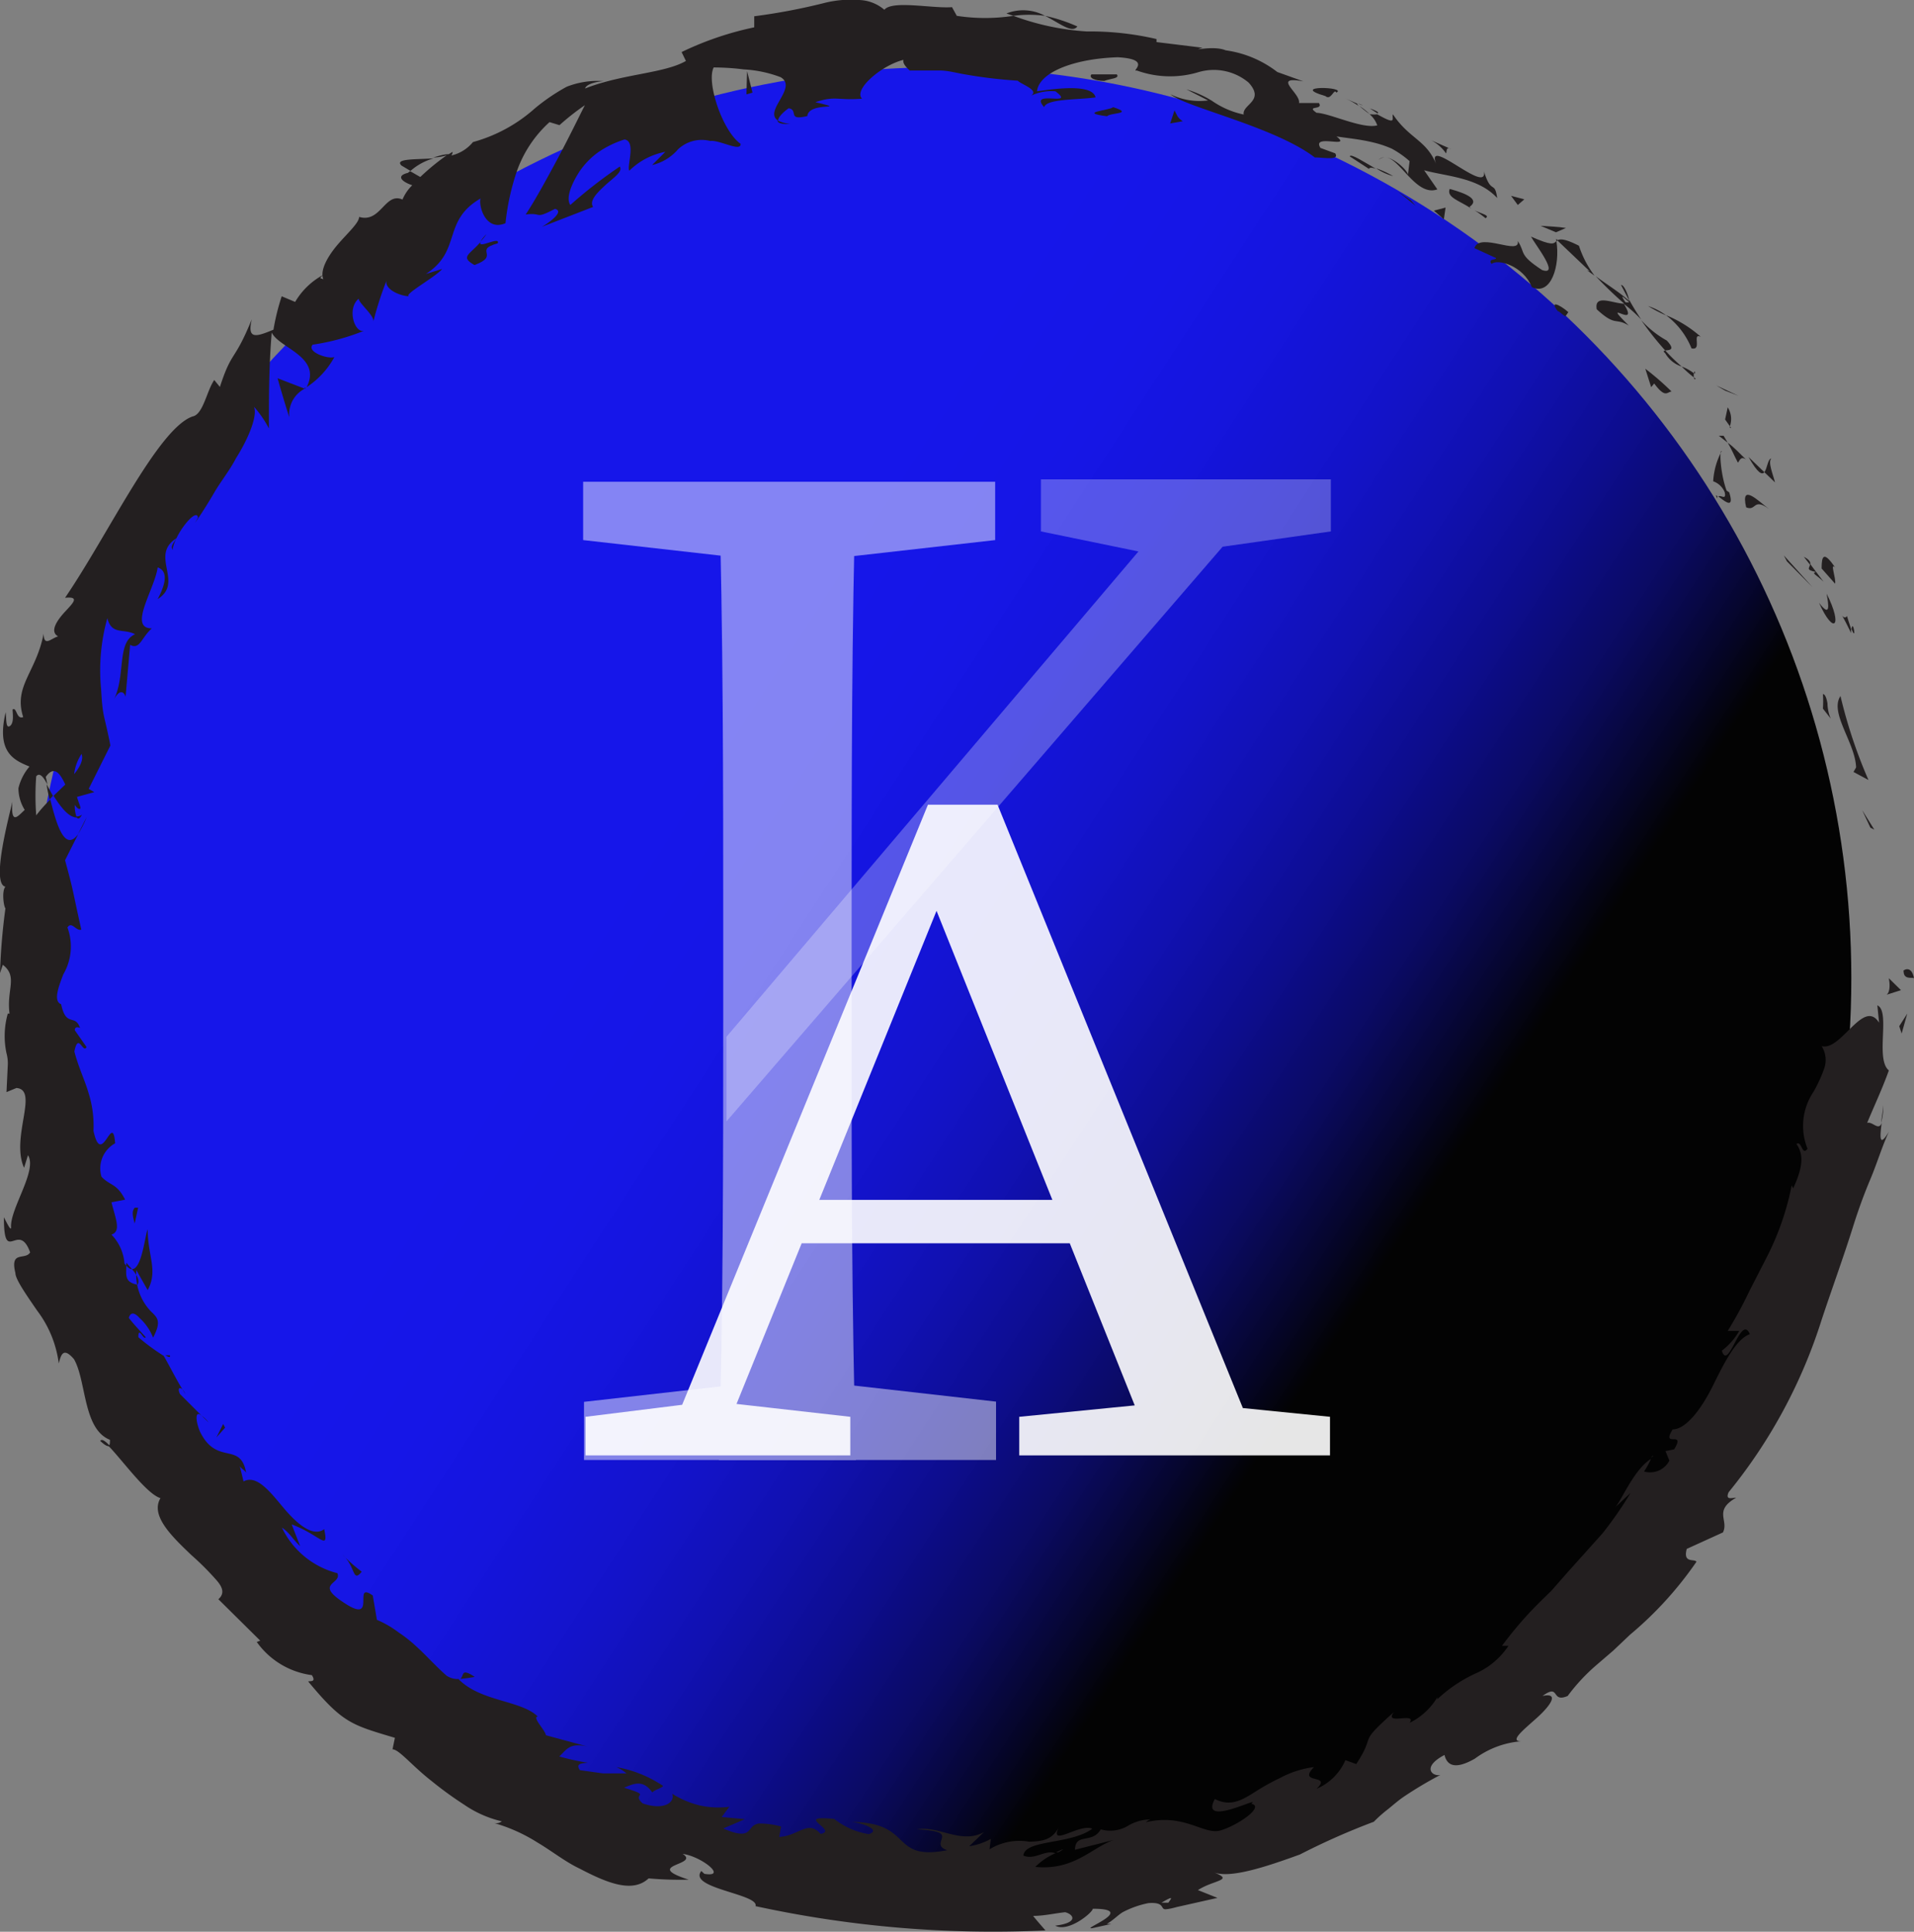 <svg xmlns="http://www.w3.org/2000/svg" xmlns:xlink="http://www.w3.org/1999/xlink" viewBox="0 0 88.26 89.06"><rect x="0" y="0" width="88.26" height="89.06" fill="#808080" stroke="none"/><defs><style>.cls-1{fill:url(#linear-gradient);}.cls-2{fill:#231f20;}.cls-3{opacity:0.9;}.cls-4{fill:#fff;}.cls-5{opacity:0.47;}.cls-6{opacity:0.66;}.cls-7{opacity:0.42;}</style><linearGradient id="linear-gradient" x1="8.14" y1="22.22" x2="78.59" y2="67.98" gradientUnits="userSpaceOnUse"><stop offset="0.33" stop-color="blue" stop-opacity="0.83"/><stop offset="0.4" stop-color="#0000fb" stop-opacity="0.83"/><stop offset="0.46" stop-color="#00e" stop-opacity="0.84"/><stop offset="0.53" stop-color="#0000d7" stop-opacity="0.85"/><stop offset="0.59" stop-color="#0000b8" stop-opacity="0.87"/><stop offset="0.65" stop-color="#000090" stop-opacity="0.9"/><stop offset="0.71" stop-color="#00005f" stop-opacity="0.92"/><stop offset="0.76" stop-color="#000026" stop-opacity="0.96"/><stop offset="0.79" stop-opacity="0.98"/></linearGradient></defs><g id="Layer_2" data-name="Layer 2"><g id="Layer_1-2" data-name="Layer 1"><circle class="cls-1" cx="43.37" cy="45.1" r="42"/><path class="cls-2" d="M87.78,44.77c0,.42.4.27.48.33C88.13,44.41,87.68,44.79,87.78,44.77Z"/><polygon class="cls-2" points="86.25 38.16 86.43 38.25 85.87 37.35 86.25 38.16"/><path class="cls-2" d="M84.87,32.09c-.52.77.68,2.15.72,3.29l-.12.21.69.37A22.68,22.68,0,0,1,84.87,32.09Z"/><path class="cls-2" d="M85.17,28.4c-.19.3-.48-.61.19.79a.65.65,0,0,1,0-.17C85.33,28.89,85.26,28.71,85.17,28.4Z"/><path class="cls-2" d="M85.38,29c.25.64.06-.5,0,0Z"/><path class="cls-2" d="M84,26.21l.62.7c.06-.23-.25-1,0-.75C84.09,25.38,84,25.63,84,26.21Z"/><path class="cls-2" d="M83.18,25.67l.29.37C83.5,25.94,83.47,25.82,83.18,25.67Z"/><path class="cls-2" d="M84.09,26.82,83.47,26c0,.17-.25.27.27.37C83.51,26.43,83.78,26.51,84.09,26.82Z"/><path class="cls-2" d="M84.23,27.37c.09.5.2,1.14-.35.42C84.56,29.31,85,28.89,84.23,27.37Z"/><path class="cls-2" d="M84.06,32a5,5,0,0,1,0,.67l.36.46a1.88,1.88,0,0,1-.15-.7C84.23,32.19,84.16,32,84.06,32Z"/><path class="cls-2" d="M81.68,21.14c-.16,0-.19.47-.32.63l.49.47C81.77,21.9,81.51,21.3,81.68,21.14Z"/><path class="cls-2" d="M81.36,21.77l-.73-.7C81.06,21.83,81.25,21.9,81.36,21.77Z"/><polygon class="cls-2" points="82.4 25.88 83.58 27.07 82.26 25.61 82.4 25.88"/><polygon class="cls-2" points="79.55 18.01 80.17 18.25 79.14 17.77 79.55 18.01"/><path class="cls-2" d="M78,16.06c.51.12,0-.74.43-.53a5.57,5.57,0,0,0-1.61-1A3.57,3.57,0,0,1,78,16.06Z"/><path class="cls-2" d="M76,14.11a5.83,5.83,0,0,0,.83.43A3,3,0,0,0,76,14.11Z"/><path class="cls-2" d="M79.77,19.65a1,1,0,0,0-.1-.87l-.12.56Z"/><path class="cls-2" d="M79.55,19.36v0l-.48-.68Z"/><path class="cls-2" d="M79.83,19.73l-.06-.08C79.76,19.71,79.76,19.73,79.83,19.73Z"/><path class="cls-2" d="M81.58,23.47c-.5-.37-1.33-1.23-1.06-.08C81,23.59,80.83,22.92,81.58,23.47Z"/><path class="cls-2" d="M79.67,20.41c.18.3.31.62.47.92.08-.08.12-.32.37-.15C80.23,20.92,80,20.65,79.67,20.41Z"/><polygon class="cls-2" points="79.26 20.09 79.67 20.41 79.48 20.09 79.26 20.09"/><path class="cls-2" d="M76.86,15.7a4.6,4.6,0,0,1-1.18-.94,13.93,13.93,0,0,0,1.11,1.4C76.94,16.13,77.3,16.17,76.86,15.7Z"/><path class="cls-2" d="M78.19,17.46l-.08-.06C78.12,17.47,78.14,17.52,78.19,17.46Z"/><polygon class="cls-2" points="71.76 11.01 71.77 11.13 71.83 11.08 71.76 11.01"/><path class="cls-2" d="M76.79,16.29a1.36,1.36,0,0,0,.76.61,8.73,8.73,0,0,1-.76-.74C76.72,16.17,76.68,16.19,76.79,16.29Z"/><path class="cls-2" d="M74.75,13.14l.38.72C75.08,13.59,74.89,13.12,74.75,13.14Z"/><path class="cls-2" d="M78.11,17.21l.06,0C78.15,17.07,78.13,17.12,78.11,17.21Z"/><path class="cls-2" d="M78.11,17.21a2.08,2.08,0,0,0-.56-.31,4.93,4.93,0,0,0,.56.5A.6.6,0,0,1,78.11,17.21Z"/><path class="cls-2" d="M68.78,12.17c.27-.25,1.46.07,1.86,1.07.89.41,1.31-1,1.13-2.12-.14.13-.21.21-1.17-.21.18.35,1.36,1.83.51,1.54-1.1-.72-.75-.77-1.12-1.34.13.7-1.77-.43-2,.33l1,.46C69,12,68.59,11.91,68.78,12.17Z"/><path class="cls-2" d="M73.18,12.46l.35.25a4.62,4.62,0,0,1-.72-1.38c-.65-.33-.86-.32-1-.25l1.5,1.43Z"/><path class="cls-2" d="M74.9,14c-.51,0-1.4-.47-1.27.26.89.82.84.36,1.48.75-1.4-1.38.55.26-.23-1a7.21,7.21,0,0,1,.8.72c-.2-.3-.39-.61-.55-.9v.05h0c0,.1,0,.14,0,.05l0,0a.34.34,0,0,1-.18,0c-.32-.48,0-.14.18,0l.06,0h0c-.49-.45-1.08-.8-1.61-1.2A18.17,18.17,0,0,0,74.9,14Z"/><path class="cls-2" d="M79.2,23a.11.11,0,0,1,0-.1C79.14,22.81,79.09,22.79,79.2,23Z"/><path class="cls-2" d="M79,22.19a.89.89,0,0,1,.53.5c.09.4-.18.11-.29.2.24.17.76.65.5-.19l-.12-.08c-.28-.74-.35-1.9-.23-1.82A3.37,3.37,0,0,0,79,22.19Z"/><path class="cls-2" d="M77.08,18.05A12.75,12.75,0,0,0,75.87,17l.27.85.14-.17C76.8,18.38,76.87,18.07,77.08,18.05Z"/><path class="cls-2" d="M71.75,10.71l.46-.2c-.37-.06-.78-.07-1.17-.1Z"/><polygon class="cls-2" points="69.99 9.45 70.29 9.19 69.68 9.03 69.99 9.45"/><path class="cls-2" d="M9.3,65.27l.32.31A1.47,1.47,0,0,0,9.3,65.27Z"/><path class="cls-2" d="M7.83,62.48l-.21,0C7.78,62.58,7.88,62.6,7.83,62.48Z"/><path class="cls-2" d="M20,7.3c-.8.06-1.82,0-1.49.33l.42.25A2.71,2.71,0,0,1,20,7.3Z"/><path class="cls-2" d="M2.29,36.86l.15-.17-.29-.53A5.41,5.41,0,0,0,2.29,36.86Z"/><path class="cls-2" d="M4,37.66l-.4.79A4.33,4.33,0,0,0,4,37.66Z"/><path class="cls-2" d="M21.23,77.4a5.47,5.47,0,0,0,.66-.09C21.24,76.88,21.41,77.25,21.23,77.4Z"/><path class="cls-2" d="M49.68,1.22A7.51,7.51,0,0,0,48.19.73C48.9,1.09,49.43,1.55,49.68,1.22Z"/><path class="cls-2" d="M4.62,66.43c.23.22.37.28.45.23C4.85,66.43,4.69,66.32,4.62,66.43Z"/><path class="cls-2" d="M46.41.62l.32.11a5.48,5.48,0,0,1,1.46,0A2.11,2.11,0,0,0,46.41.62Z"/><path class="cls-2" d="M76.14,67.2a.87.87,0,0,0,.11-.09S76.18,67.12,76.14,67.2Z"/><path class="cls-2" d="M86.84,50.94c0,.2-.06.53-.1.83A2.56,2.56,0,0,0,86.84,50.94Z"/><path class="cls-2" d="M62.62,4.78c.43.17.09,0,0,0Z"/><path class="cls-2" d="M63.83,7.26a.33.33,0,0,0-.26.11A.46.46,0,0,1,63.83,7.26Z"/><path class="cls-2" d="M41.92,3.24h0C42,3.32,42,3.3,41.92,3.24Z"/><path class="cls-2" d="M63.16,5.26a3.08,3.08,0,0,0-.47-.37A4.73,4.73,0,0,0,63.16,5.26Z"/><path class="cls-2" d="M63.17,5l.34.22C63.6,5.21,63.57,5.14,63.17,5Z"/><path class="cls-2" d="M62,4.52a3.78,3.78,0,0,1,.66.37c-.07-.07-.09-.11-.07-.11Z"/><path class="cls-2" d="M48.7,85.4l.1,0C49.19,85.18,49,85.24,48.7,85.4Z"/><path class="cls-2" d="M14.09,17.93s0,0,0-.05l-.06,0Z"/><path class="cls-2" d="M13.34,19.24a1.33,1.33,0,0,1,.71-1.32l-1.25-.48Q13.06,18.36,13.34,19.24Z"/><path class="cls-2" d="M13.84,71.28l-.39-1c1.32.49,1.72,1.28,1.5.22-.53.39-1.28-.27-1.89-1s-1.23-1.53-1.83-1.2l-.17-.7c.11.16.19.14.29.3C11.09,66.43,10,67.6,9.22,66,9,65.46,9,65,9.3,65.27l-1-1c-.17-.35.08-.38.25,0-.37-.56-.66-1.17-1-1.76h0a9.77,9.77,0,0,1-1.17-.86c0-.55.24.17.34,0-.26-.29-.54-.58-.78-.89.08-.29.28-.24.49,0a2.41,2.41,0,0,1,.63.91c.39-.75.21-.91-.09-1.2a2.44,2.44,0,0,1-.68-1.91l.52.92c.49-.91,0-1.57,0-2.8-.15.31-.33,2.59-1.07,1.57a2.15,2.15,0,0,0-.6-1.33c.46-.15.19-.73,0-1.49l.63-.12c-.39-.77-.69-.63-1.09-1.06a1.32,1.32,0,0,1,.63-1.54c-.12-1.52-.62,1.2-1-.58a5,5,0,0,0-.23-1.75c-.16-.56-.45-1.14-.65-1.9.18-.92.4.13.56-.21l-.54-.77c0-.19.16-.14.24-.11-.23-.67-.64,0-.87-1.09-.35-.14-.16-.71.1-1.38a2.54,2.54,0,0,0,.19-2.16c.2-.31.39.18.64.1C3.33,41,3.43,41.23,3,39.66l.61-1.21c-.62.85-1-.42-1.29-1.59a6.74,6.74,0,0,0-.65.73,12,12,0,0,1,0-1.8c.15-.18.32,0,.51.37a2.9,2.9,0,0,0-.07-.34c.39-.56.67-.15.9.35l-.54.52c.32.5.69,1,1.07,1a1.46,1.46,0,0,1-.09-.58c.09.13.17.21.24.18s-.06-.25-.14-.55l.8-.22-.26-.15,1-2c-.08-.43-.18-.85-.28-1.28s-.12-.87-.15-1.34a8.89,8.89,0,0,1,.29-3.25c.2.79.73.46,1.28.74-.87.38-.41,1.92-1,3.06.29-.6.52-.37.56-.17L6,29.73c.45.24.51-.32,1-.76-1.11,0,.14-1.82.27-2.81.33.11.53.47,0,1.46,1.23-.77-.39-2,.86-2.8-.14.25-.27.35-.17.53.08-.71,1.12-2,1.17-1.48l-.14.24c.27-.38.58-.87.89-1.4s.73-1.05,1-1.58c.63-1,1-2,.83-2.38a5.11,5.11,0,0,1,.69,1c0-1.43,0-2.88.13-4.42.33.72,2.33,1.11,1.61,2.52a3.9,3.9,0,0,0,1.28-1.39c-.3.11-1.3-.24-1-.57a10.2,10.2,0,0,0,2.39-.65c-.44.18-.84-1-.27-1.47,0,.21.78.82.67,1.08a15.21,15.21,0,0,1,.65-2c-.24.43.53.79,1,.81-.28-.07,1.23-.89,1.53-1.26l-.75.23c1.67-1.07.73-2.44,2.52-3.48-.1.33.23,1.54,1.15,1.14a10.89,10.89,0,0,1,.45-2.17,5.52,5.52,0,0,1,1.58-2.49l.46.14a11.25,11.25,0,0,1,1.17-.92c-.27.53-.76,1.54-1.28,2.51s-1.05,1.93-1.45,2.53c.79-.11.37.25,1.35-.26.48.11-.33.68-.61.83l2.37-.92c-.19-.28.18-.65.56-1s.82-.62.67-.86a21.71,21.71,0,0,0-2.28,1.77c-.2-.28,0-.88.4-1.51a3.55,3.55,0,0,1,.87-.91,4.54,4.54,0,0,1,1.23-.6c.55.09.09,1.24.22,1.44A3.23,3.23,0,0,1,30.68,7l-.61.61a2.25,2.25,0,0,0,1.2-.73,1.59,1.59,0,0,1,1.48-.38c.43-.06,1.43.53,1.4.13-.83-.58-1.59-2.84-1.24-3.52.08,0,.71,0,1.38.09A5.61,5.61,0,0,1,36,3.56c.81.48-.82,1.57-.12,2,0-.19.34-.47.49-.57.47.09-.09.59.86.36.06-.69,2-.24.37-.64.94-.31,1-.07,2.15-.16-.41-.42.9-1.54,1.91-1.79-.05.18.18.39.29.49.51,0,1,0,1.38,0s.8.12,1.17.18a21.93,21.93,0,0,0,2.43.29c.16.17,1,.43.62.69a2.15,2.15,0,0,1,1.12-.2c1,.75-1.27-.11-.52.73.11-.39,1.51-.33,2.37-.45-.15-.64-1.87-.4-2.7-.28.08-.84,1.62-1.5,3.72-1.57,1.64.09.57.68.88.61a4.53,4.53,0,0,0,2.8.09,2.5,2.5,0,0,1,2.36.47c.77.85-.31,1-.23,1.47a4,4,0,0,1-1.46-.63,5,5,0,0,0-1.18-.53l1,.51a3.06,3.06,0,0,1-1.73-.28c.68.59,4.79,1.49,6.65,2.91.44,0,1.15.15.94-.19l-.68-.25c-.43-.68,1.49.06.74-.53.51.08,1.08.13,1.66.27a5,5,0,0,1,.88.29,4.31,4.31,0,0,1,.83.58l-.08.66c.06-.17-.6-.79-1-.83.65.07,1.4,1.82,2.36,1.47l-.61-.88c1,.28,2.49.32,3.37,1.28-.12-.84-.27-.12-.61-1.23.19,1.14-2.78-1.74-2.19-.3C65.78,6.44,65,6.42,64.23,5.27c-.06.2.21.53-.72,0a1.25,1.25,0,0,1-.29,0l-.06,0,0,0c-.05,0-.06,0,0,0a1.18,1.18,0,0,1,.35.51c-.69.18-2.19-.56-2.8-.58-.52-.36.33-.1.11-.45-.3,0-.61,0-.92,0,.1-.44-1.3-1.27.2-1L58.9,3.32a5,5,0,0,0-2.38-1c-.6-.25-1.7.08-1.07-.12l-2.12-.26V1.8a13.53,13.53,0,0,0-3.22-.35A11.84,11.84,0,0,1,46.73.73a8.63,8.63,0,0,1-2.61,0L43.9.33C43,.4,41.15,0,40.78.45A1.88,1.88,0,0,0,39.61,0,5,5,0,0,0,38,.14a27.84,27.84,0,0,1-3.22.61l0,.51A14.53,14.53,0,0,0,31.43,2.4l.2.41c-1,.58-2.92.59-4.65,1.27.05-.2.51-.32.86-.34A3.9,3.9,0,0,0,26.13,4,9.15,9.15,0,0,0,24.66,5a7.09,7.09,0,0,1-2.85,1.55,1.82,1.82,0,0,1-1,.62A.26.26,0,0,0,20.87,7l-.18.11c-.22,0-.46.08-.71.15a2.23,2.23,0,0,0,.62-.1,10.62,10.62,0,0,0-1.22,1l-.47-.27-.1.08c-.58.14-.26.42.2.57a2,2,0,0,0-.45.66c-.81-.36-1,1.1-2,.8,0,.28-.56.77-1,1.29s-.82,1.17-.65,1.59c-.09-.07-.25,0,0-.21a3.33,3.33,0,0,0-1.3,1.25l-.62-.26a10.5,10.5,0,0,0-.38,1.54c-.82.34-1.22.46-1-.48-.81,2-.91,1.39-1.47,3.12l-.26-.32c-.35.5-.51,1.59-1,1.68C7.28,19.76,5,24.63,3,27.56c.69-.07.38.23,0,.64s-.72.92-.32,1.14c-.33.09-.65.5-.67-.12C1.67,31,.61,31.63,1.07,33.06c-.32.13-.29-.48-.49-.35,0,.16.08.62-.12.76s-.16-.32-.2-.63c-.43,1.83.36,2.2,1.1,2.5a2.39,2.39,0,0,0-.51,1,1.91,1.91,0,0,0,.29,1c-.3.27-.65.75-.57-.38-.13.61-1,3.79-.32,3.92-.17.18-.09.88,0,1A29,29,0,0,0,0,44.86l.13-.38c.71.55.16,1.14.31,2.25l-.08,0a3.79,3.79,0,0,0-.06,1.83,1.75,1.75,0,0,1,.06.53L.3,50.35l.46-.19c1.05.09-.28,2.28.35,3.68l.18-.58c.45.7-.84,2.47-.78,3.33,0,.2-.21-.24-.33-.47,0,2.27.67.12,1.21,1.62-.23.38-.94-.11-.68.95,0,.29.5,1,1,1.73a5.11,5.11,0,0,1,1,2.44c.1-.39.2-.78.7-.2.58,1,.41,3.23,1.66,3.72,0,.16,0,.24-.07.28.63.64,1.76,2.22,2.4,2.41-.48.8.52,1.76,1.42,2.62a12.82,12.82,0,0,1,1.17,1.17c.29.33.37.62.08.87L12,75.64l-.16.06a3.71,3.71,0,0,0,2.54,1.53c.22.34-.09.26-.17.29,1.6,1.93,2,2,4,2.6l-.11.53c.3,0,.9.76,1.8,1.46A16.72,16.72,0,0,0,21.4,83.2a5.12,5.12,0,0,0,1.74.77.44.44,0,0,1-.35.08,7.68,7.68,0,0,1,2,.9c.66.39,1.28.89,1.94,1.2,1.28.67,2.44,1.14,3.18.45a16.34,16.34,0,0,0,1.85.06c-2.18-.7.55-.66-.28-1.19.88.12,2.09,1.1,1,.92l-.14-.13c-.64.8,2.68,1.06,2.5,1.62A51.58,51.58,0,0,0,48.21,89c-.19-.22-.38-.43-.57-.67.5,0,1-.12,1.48-.17.41.11.61.49-.46.62.61.33,1.74-.62,1.73-.78,2.13,0-.67,1,0,.89l.86-.19-.21,0c.33-.2.49-.39.73-.54a4.35,4.35,0,0,1,1.19-.42c.82-.06.51.33.83.28,0,0,.12,0,.48-.1l1.87-.42-.9-.36c.74-.48,1.72-.44.7-.83.75.32,2.43-.24,4-.81a32.54,32.54,0,0,1,3.41-1.51,6.35,6.35,0,0,1,.68-.6c.23-.19.46-.39.71-.56a18.16,18.16,0,0,1,1.68-1c-.37.09-.88-.36.19-.92.16.67.75.54,1.4.17a4.13,4.13,0,0,1,2.13-.8c-.56,0,.13-.54.74-1.09s1.05-1.17.25-1c.83-.6.37.34,1.16,0a8.79,8.79,0,0,1,1.32-1.42l.78-.67.77-.73A16.74,16.74,0,0,0,78.23,72c-.11-.15-.63.09-.45-.59l1.67-.76c.28-.56-.45-1,.61-1.6-.2,0-.51.13-.35-.25A24,24,0,0,0,84,60.85c.48-1.45,1-2.86,1.46-4.33.23-.73.49-1.45.79-2.16s.52-1.46.85-2.18c-.46.77-.41.21-.33-.41-.14.39-.42-.08-.67,0,.33-.8.71-1.6,1-2.42-.64-.52.09-2.73-.53-3l.08.8C85.93,46,84.9,48.48,84,48.23a1.19,1.19,0,0,1,.13,1,6.53,6.53,0,0,1-.5,1.1,2.81,2.81,0,0,0-.28,2.63c-.26.36-.26-.39-.51-.22.36.53.28,1.09-.15,2.05l-.07-.14A12.58,12.58,0,0,1,81.45,58l-.78,1.52a18.28,18.28,0,0,1-1,1.84l.53,0a3,3,0,0,1-.8.91c.3,1,.88-1.74,1.29-.76-.64.23-1.18,1.32-1.71,2.39s-1.24,2-1.85,2c-.55.9.63,0,.07.92l-.4.08.18.44a1,1,0,0,1-1.17.5,3.22,3.22,0,0,0,.32-.58c-.83.52-1.42,2.08-1.69,2.27l.75-.7a17.79,17.79,0,0,1-1.29,1.86l-1.58,1.76-.79.9c-.28.27-.56.54-.83.82a17.18,17.18,0,0,0-1.44,1.71l.3,0a3.66,3.66,0,0,1-.85.89,3.55,3.55,0,0,1-.66.38,6.53,6.53,0,0,0-1.77,1.19l0-.09A3.07,3.07,0,0,1,65,79.43c.36-.53-1.23.15-.72-.5-1.76,1.57-.77.92-1.74,2.4l-.5-.18a2.52,2.52,0,0,1-1.33,1.32c.75-.71-.92-.18-.12-1a4.47,4.47,0,0,0-1.56.5,10.23,10.23,0,0,0-1.12.62c-.64.41-1.17.72-1.89.35-.74,1.37,2.21-.2,1.68.22.64.13-.63,1-1.42,1.23s-1.7-.86-3.59-.34c.19,0,.18-.12.37-.17a2.1,2.1,0,0,0-1.07.31,1.59,1.59,0,0,1-1.23.15c-.4.69-1.17.14-1.19.94l1.78-.45c-1,.35-1.83,1.42-3.61,1.24a3,3,0,0,1,.93-.63c-.52-.17-.94.33-1.48.11.07-.75,2.19-.5,3.18-1.24-.57-.26-2,.88-1.55-.06-.31.6-.8.64-1.36.66a2.62,2.62,0,0,0-1.83.35l.06-.48a3,3,0,0,1-1,.34l.68-.65c-1.06.57-2.07-.31-3.08-.13,1.06.06,1.18.19,1.15.38s-.23.43.24.58C41,85.82,42.17,84,39.23,84c.4,0,1.47.36.83.56a3.43,3.43,0,0,1-1.59-.7c-1.95-.2.23.53-.63.69-.59-.67-1,.09-1.91.14l.09-.48A3.7,3.7,0,0,0,35,84.07a.54.54,0,0,0-.38.23c-.17.21-.32.41-1.27,0l1-.43-1.07-.1.35-.47a4,4,0,0,1-1.35-.06A4.27,4.27,0,0,1,31,82.7c.14.41-.41.78-1.37.44-.55-.5.51-.3-.85-.72.41-.17.87-.41,1.3.22.11-.13.39-.18.5-.3a5.54,5.54,0,0,0-2.16-.87,1.72,1.72,0,0,1,.47.29l-1.08,0-1.07-.15c-.21-.3.08-.32.37-.34a11.72,11.72,0,0,1-1.32-.29c.31-.28.46-.66,1.3-.46L25.17,80c0-.2-.66-.85-.37-.86-.77-.76-2.64-.68-3.66-1.73a.93.93,0,0,1-.54-.15c-.51-.44-.93-.93-1.42-1.37a6.35,6.35,0,0,0-.8-.63,4.61,4.61,0,0,0-1-.58l-.19-1.12c-1-.72.31,1.47-1.42.27-1.25-.84,0-.8-.21-1.3A3.91,3.91,0,0,1,13,70.43C13.37,70.67,13.52,71,13.84,71.28Zm-8-13.05c.2.25.69.69.5,1C5.69,59.1,5.84,58.76,5.82,58.23ZM3.76,34.76c.1.27-.07.59-.34.93A2.12,2.12,0,0,1,3.76,34.76ZM57.82,3.23h0C57.14,2.8,57.36,3,57.82,3.23ZM59.2,4c.17,0,.18-.07.15-.16-.15.08-.48,0-.84-.2C58.57,3.75,58.73,3.9,59.2,4ZM53.88,87.72l-.32,0C54.18,87.36,54,87.53,53.88,87.72Z"/><path class="cls-2" d="M3.78,37.56a.41.41,0,0,1-.27.08C3.57,37.77,3.66,37.79,3.78,37.56Z"/><path class="cls-2" d="M21.11,77.41l0,0a.19.19,0,0,0,.09,0Z"/><path class="cls-2" d="M36.45,5.71a1.52,1.52,0,0,1-.6-.16C35.86,5.66,36,5.74,36.45,5.71Z"/><path class="cls-2" d="M66.93,6.88,66,6.47a1.89,1.89,0,0,1,.68.6C66.73,7,66.66,6.72,66.93,6.88Z"/><path class="cls-2" d="M71.83,14.34c.14.05.22.19.36.24l.13-.19C71.87,14,71.45,13.86,71.83,14.34Z"/><path class="cls-2" d="M66.85,8.71c-.16.4.46.54,1,.91l-.09-.08C68.27,9.19,67.58,8.91,66.85,8.71Z"/><path class="cls-2" d="M68,9.7a4.54,4.54,0,0,1,.5.36C68.72,9.93,68.35,9.87,68,9.7Z"/><path class="cls-2" d="M61.12,4.43c.26.23.4-.39.5-.16C62.17,4,59.37,3.92,61.12,4.43Z"/><polygon class="cls-2" points="66.58 10.11 66.66 9.57 66.12 9.71 66.58 10.11"/><path class="cls-2" d="M62.24,7.21l.89.58c0-.08.17-.07.33,0C62.88,7.46,62.28,7.06,62.24,7.21Z"/><path class="cls-2" d="M63.46,7.76a2.58,2.58,0,0,0,.78.36A4.12,4.12,0,0,0,63.46,7.76Z"/><polygon class="cls-2" points="65.28 9.49 65.06 9.24 64.45 8.82 65.28 9.49"/><path class="cls-2" d="M51.5,3.43l-1.17,0c-.14.15.15.3.59.3C51.21,3.62,51.65,3.62,51.5,3.43Z"/><path class="cls-2" d="M54.54,5.59c-.27-.18-.26-.29-.38-.5l-.2.6Z"/><path class="cls-2" d="M51.33,4.94c-.14.15-1.68.24-.28.42C51.19,5.19,52.32,5.26,51.33,4.94Z"/><polygon class="cls-2" points="34.42 4.35 34.7 4.27 34.45 3.28 34.42 4.35"/><path class="cls-2" d="M21.88,12.22c1.22-.45-.08-.69,1.07-1,.14-.36-.94.28-.79-.06C21.63,11.76,21.21,11.84,21.88,12.22Z"/><path class="cls-2" d="M22.16,11.13a2.39,2.39,0,0,0,.27-.33A1.5,1.5,0,0,0,22.16,11.13Z"/><polygon class="cls-2" points="87.69 47.65 87.95 46.73 87.58 47.31 87.69 47.65"/><path class="cls-2" d="M87,45.86l.66-.21-.56-.55C87.14,45.31,87.18,45.71,87,45.86Z"/><path class="cls-2" d="M6.37,55.68l-.16,0c-.14.17-.1.36,0,.73Z"/><polygon class="cls-2" points="10.38 65.82 10.29 65.65 9.98 66.27 10.38 65.82"/><path class="cls-2" d="M16.68,72.46a7.22,7.22,0,0,1-.88-.78C16.4,72.22,16.25,73,16.68,72.46Z"/><g class="cls-3"><path class="cls-4" d="M27,65.32l5.31-.66h1.06l5.84.66V67.1H27ZM42.79,37.1H46l12.2,30H53.25L42.58,40.48H43.8L33,67.1h-2.5Zm-6.2,18.22H50.91l.85,2h-16ZM47,65.32l6.68-.66h1.07l6.58.66V67.1H47Z"/></g><g class="cls-5"><path class="cls-4" d="M26.89,24.9V22.21h19V24.9l-8.84,1H35.73Zm10.2,38.72,8.84,1v2.69h-19V64.63l8.84-1ZM33.35,43.08c0-6.93,0-13.94-.2-20.87h6.32c-.2,6.8-.2,13.8-.2,20.87V48.2c0,5.18,0,12.19.2,19.12H33.15c.2-6.8.2-13.8.2-20.87Z"/></g><g class="cls-6"><g class="cls-7"><path class="cls-4" d="M24.89,62.32v-2.4M33.5,47.8,55.32,22.1h3.74L33.5,51.7ZM48,24.5V22.1H61.37v2.4L55,25.4l-1.16.3Z"/></g></g></g></g></svg>